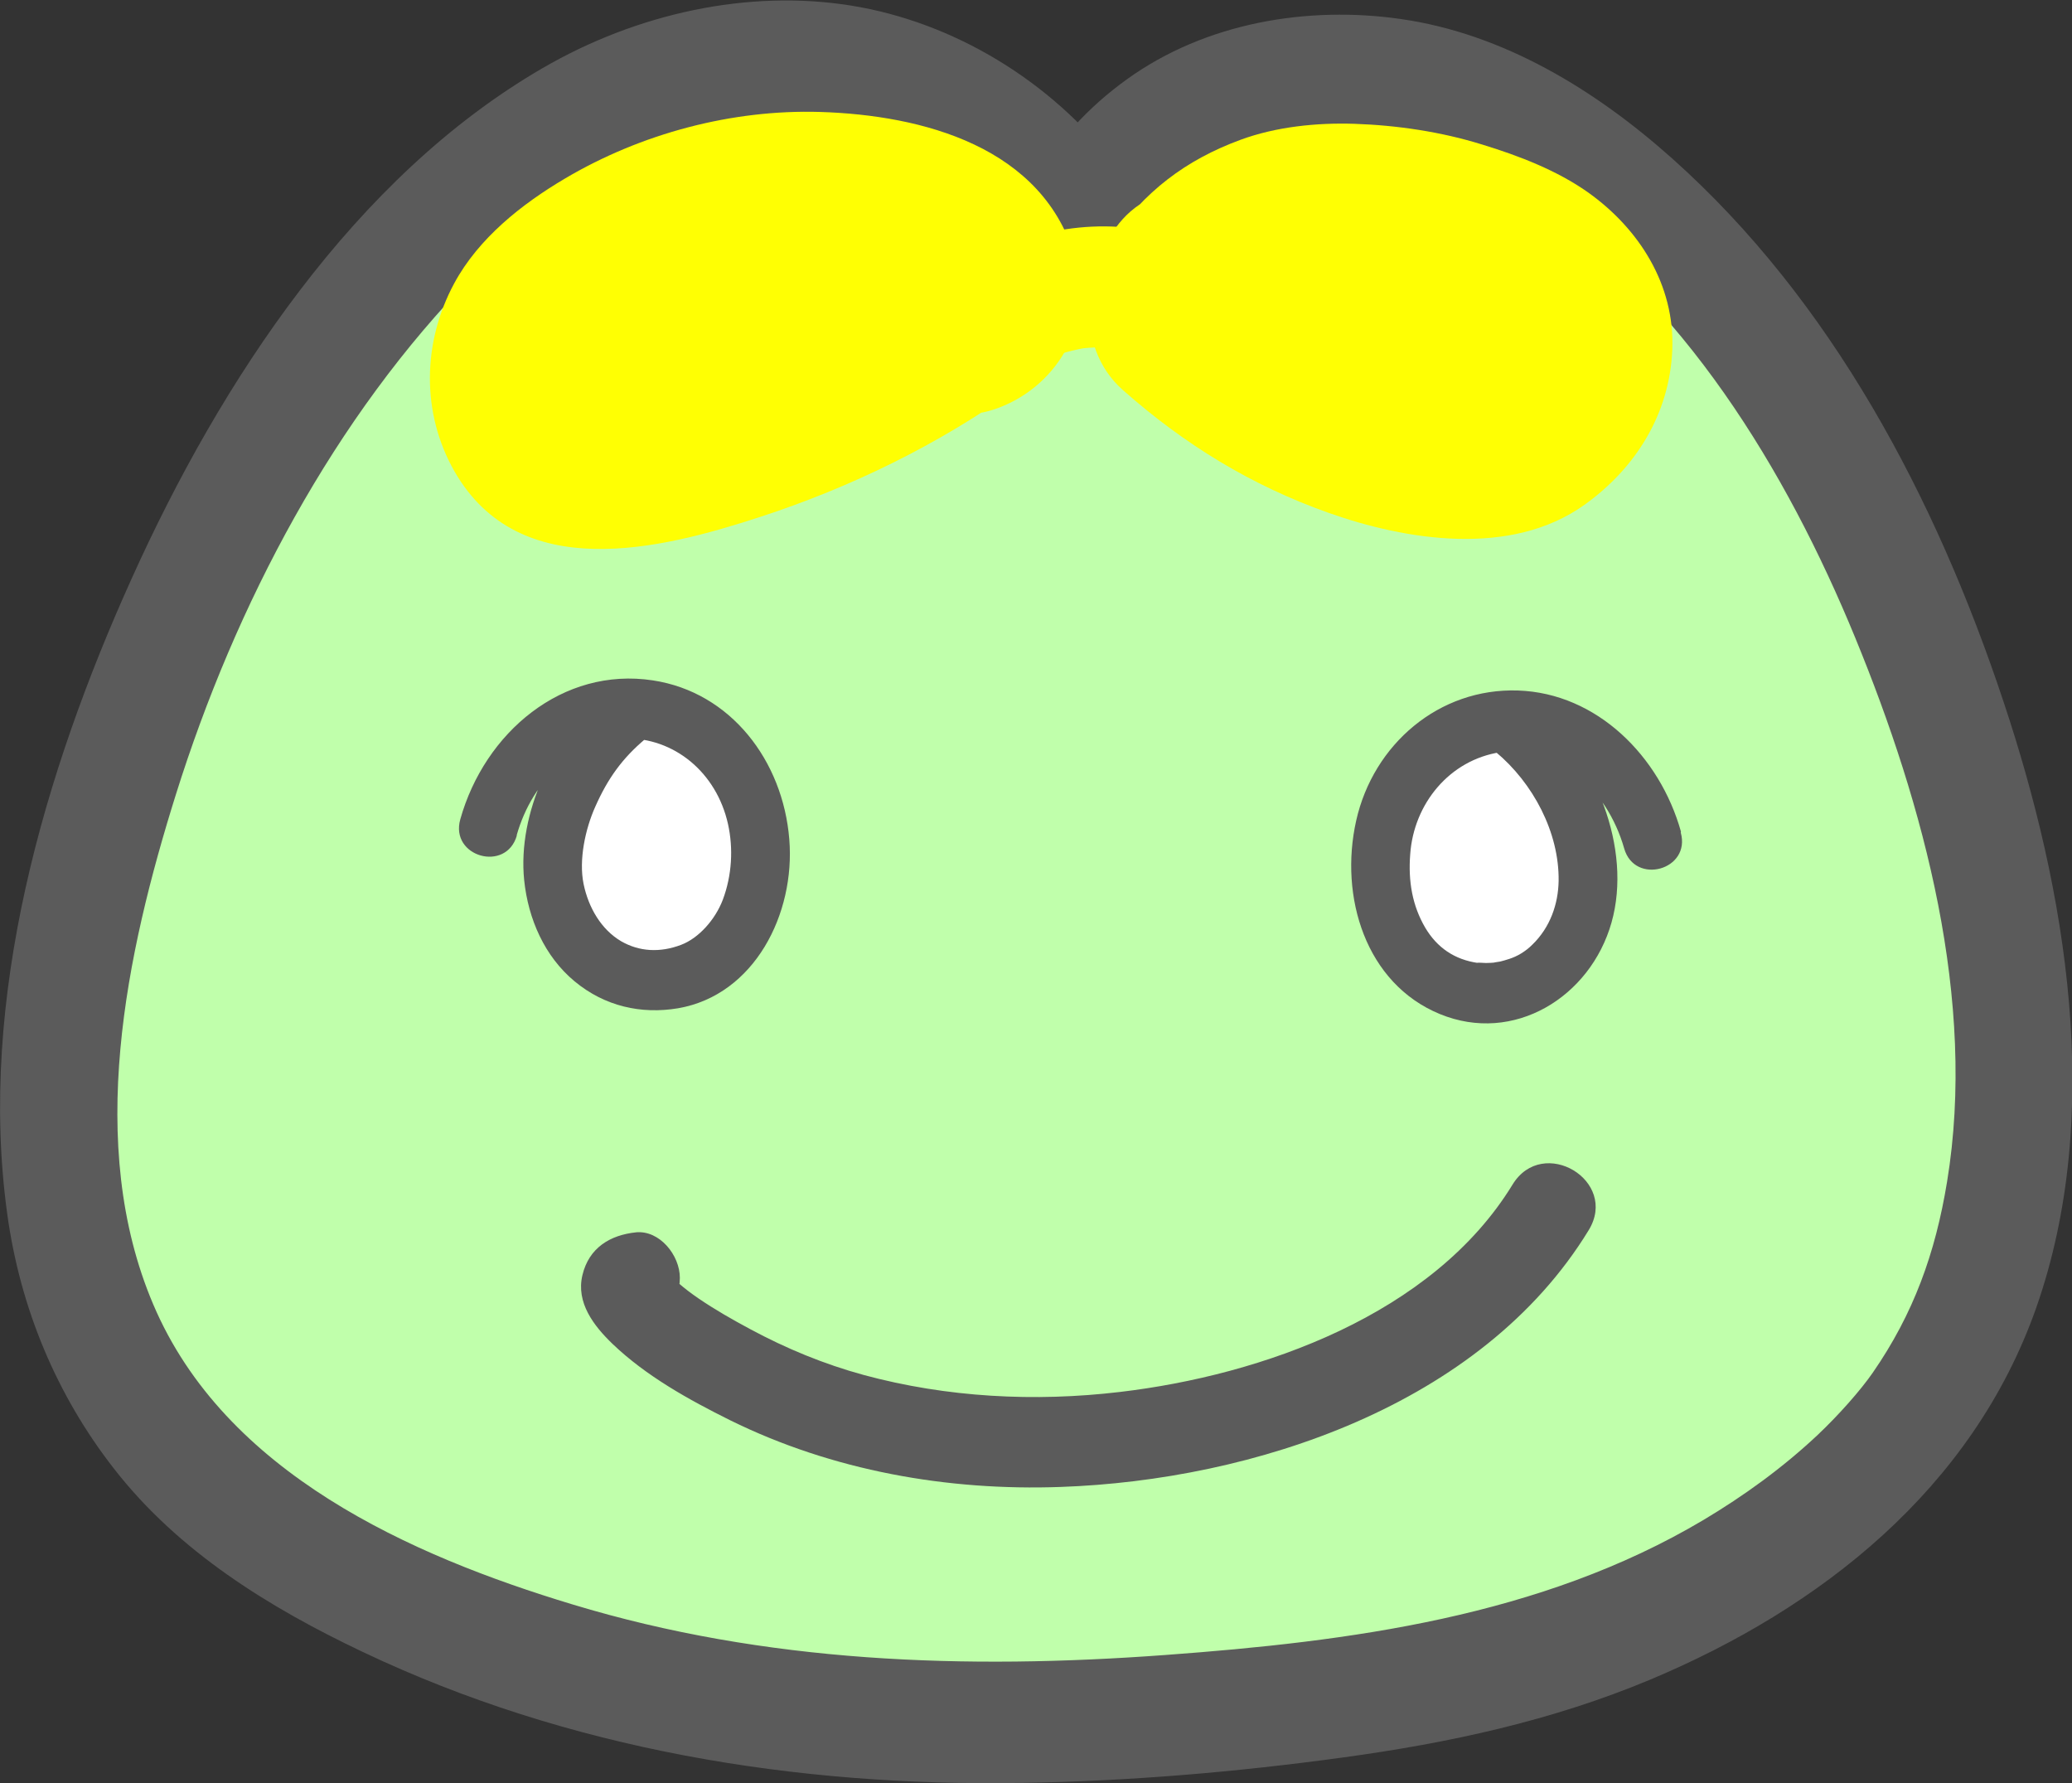 <svg width="43" height="37" viewBox="0 0 43 37" fill="none" xmlns="http://www.w3.org/2000/svg">
<rect x="0" y="0" width="43" height="37" fill="#333333" stroke="none"/>
<g clip-path="url(#clip0_222_330)">
<path d="M40.977 17.218C39.998 12.582 37.736 7.761 34.076 5.102C30.519 2.523 25.694 2.313 22.238 4.861C18.374 1.736 12.208 2.93 8.49 6.341C4.947 9.592 1.691 15.191 1.681 20.424C1.204 23.053 1.55 25.827 2.929 28.351C6.38 34.662 14.718 36.067 21.098 36.308C27.823 36.559 35.304 34.978 39.428 28.998C41.83 25.511 42.279 21.076 40.982 17.213L40.977 17.218Z" fill="#AFFFA4"/>
<path d="M22.287 4.309C20.884 2.428 18.617 1.264 16.317 1.239C12.515 1.194 9.25 4.034 6.969 7.159C4.235 10.912 2.354 15.317 1.521 19.927C0.629 24.854 1.569 29.279 5.926 31.988C11.073 35.189 17.262 36.052 23.179 35.66C28.637 35.299 34.169 34.687 38.482 30.739C40.724 28.687 42.337 25.386 41.557 19.691C41.002 15.628 38.945 10.31 36.479 7.089C34.73 4.806 32.585 2.664 29.875 1.846C27.166 1.028 23.808 1.911 22.472 4.475" fill="#C0FFAB"/>
<path d="M23.145 3.422C21.81 1.681 19.787 0.456 17.657 0.115C15.527 -0.226 13.217 0.276 11.258 1.415C7.364 3.672 4.581 7.907 2.739 11.991C0.921 16.009 -0.468 20.725 0.151 25.195C0.419 27.137 1.17 28.943 2.364 30.473C3.704 32.199 5.6 33.363 7.525 34.276C11.799 36.308 16.527 37.075 21.21 36.995C23.433 36.96 25.665 36.769 27.867 36.468C30.07 36.167 32.21 35.706 34.257 34.848C37.771 33.373 40.934 30.899 42.259 27.132C43.668 23.113 42.888 18.482 41.577 14.554C40.173 10.335 38.014 6.241 34.7 3.286C33.102 1.861 31.201 0.702 29.081 0.396C27.141 0.115 25.026 0.467 23.393 1.641C22.584 2.222 21.907 2.95 21.425 3.843C20.659 5.253 22.76 6.517 23.53 5.107C24.251 3.783 25.596 3.045 27.029 2.85C28.73 2.619 30.353 3.186 31.771 4.124C34.915 6.206 37.074 9.758 38.502 13.235C39.93 16.711 41.026 20.76 40.407 24.523C40.164 26.008 39.71 27.262 38.867 28.481C38.614 28.847 38.161 29.359 37.727 29.77C37.001 30.453 36.197 31.035 35.349 31.541C31.971 33.548 28.009 34.06 24.183 34.341C20.041 34.647 15.888 34.507 11.882 33.292C8.529 32.279 4.664 30.568 3.178 27.061C1.769 23.745 2.617 19.782 3.65 16.486C4.884 12.552 6.94 8.644 9.816 5.724C12.364 3.136 16.064 1.375 19.465 3.391C20.25 3.858 20.898 4.47 21.454 5.198C21.863 5.729 22.75 5.639 23.179 5.198C23.691 4.671 23.588 3.958 23.179 3.422H23.145Z" fill="#5B5B5B"/>
<path d="M22.326 5.398C21.673 3.035 19.124 2.388 17.019 2.323C15.191 2.268 13.305 2.769 11.721 3.707C10.829 4.234 9.932 4.942 9.426 5.88C8.768 7.099 8.738 8.564 9.43 9.778C10.78 12.136 13.705 11.403 15.776 10.726C17.652 10.114 19.465 9.231 21.083 8.077C21.614 7.701 22.029 7.234 22.204 6.577C22.365 5.975 22.292 5.177 21.961 4.646C21.288 3.572 19.748 2.95 18.627 3.748C18.096 4.124 17.545 4.475 16.98 4.791C16.716 4.937 16.453 5.077 16.185 5.207C16.049 5.273 15.917 5.338 15.781 5.403C15.688 5.443 15.601 5.488 15.508 5.529C15.839 5.388 15.917 5.353 15.747 5.423C14.572 5.885 13.368 6.286 12.121 6.477L12.769 6.386C12.584 6.407 12.408 6.412 12.223 6.396L12.871 6.487C12.623 6.432 12.691 6.477 13.076 6.622C13.246 6.728 13.388 6.863 13.49 7.034C13.627 7.194 13.719 7.38 13.763 7.591C13.739 7.515 13.719 7.44 13.71 7.365L13.797 8.032C13.787 7.912 13.787 7.801 13.797 7.676L13.71 8.343C13.719 8.268 13.753 8.183 13.758 8.112C13.588 8.489 13.549 8.589 13.641 8.413C13.661 8.373 13.685 8.333 13.71 8.298C13.817 8.077 13.388 8.634 13.583 8.484C13.666 8.418 13.734 8.288 13.831 8.248C13.768 8.273 13.383 8.569 13.661 8.388C13.758 8.323 13.851 8.253 13.953 8.193C14.129 8.077 14.309 7.972 14.499 7.871C14.582 7.826 14.665 7.786 14.748 7.746C15.05 7.591 14.611 7.781 14.548 7.826C14.699 7.716 14.962 7.666 15.137 7.611C15.562 7.475 15.99 7.38 16.429 7.32L15.781 7.41C16.478 7.32 17.165 7.325 17.862 7.42L17.214 7.33C17.594 7.39 17.954 7.5 18.33 7.591C18.578 7.651 17.847 7.335 18.071 7.47C18.135 7.51 18.208 7.55 18.271 7.585C18.374 7.656 18.335 7.626 18.159 7.495C18.037 7.425 17.945 7.33 17.877 7.204C17.75 7.019 17.721 6.973 17.784 7.084C17.881 7.254 17.833 7.139 17.638 6.743C17.988 8.002 19.378 8.915 20.635 8.494C21.892 8.072 22.711 6.758 22.336 5.408L22.326 5.398Z" fill="#FFFF03"/>
<path d="M27.258 7.525L27.317 7.44L26.936 7.947C27.058 7.786 27.195 7.646 27.346 7.515L26.854 7.907C27.039 7.761 27.234 7.651 27.448 7.55L26.868 7.801C27.185 7.671 27.507 7.586 27.848 7.53L27.2 7.621C27.76 7.545 28.321 7.571 28.881 7.641L28.233 7.55C28.954 7.656 29.646 7.851 30.319 8.142L29.739 7.892C30.012 8.017 30.275 8.147 30.519 8.323L30.026 7.932C30.139 8.022 30.236 8.112 30.324 8.223L29.944 7.716C30.007 7.806 30.056 7.887 30.099 7.987L29.856 7.39C29.89 7.485 29.914 7.576 29.929 7.676L29.841 7.009C29.846 7.109 29.846 7.199 29.841 7.3L29.929 6.632C29.909 6.733 29.89 6.823 29.856 6.918L30.099 6.321C30.036 6.482 29.953 6.622 29.851 6.758L30.231 6.251C30.143 6.356 30.051 6.447 29.944 6.537L30.436 6.146C30.319 6.231 30.202 6.296 30.07 6.351L30.65 6.101C30.46 6.171 30.27 6.221 30.07 6.246L30.718 6.156C30.431 6.181 30.153 6.171 29.866 6.136L30.514 6.226C29.758 6.116 29.022 5.885 28.316 5.589L28.896 5.84C28.121 5.499 27.395 5.067 26.722 4.545L27.214 4.937C27.058 4.811 26.902 4.681 26.751 4.545C26.254 4.104 25.703 3.813 25.026 3.813C24.427 3.813 23.715 4.084 23.301 4.545C22.462 5.483 22.268 7.179 23.301 8.092C24.583 9.226 25.971 10.074 27.57 10.641C29.169 11.208 31.352 11.569 32.882 10.475C33.935 9.723 34.651 8.599 34.705 7.254C34.759 5.91 34.018 4.751 32.965 3.998C32.317 3.537 31.518 3.231 30.762 3C29.909 2.734 28.993 2.599 28.106 2.569C27.326 2.544 26.483 2.629 25.747 2.9C24.602 3.321 23.749 3.973 23.043 4.997C22.697 5.499 22.643 6.356 22.799 6.928C22.955 7.5 23.393 8.142 23.92 8.428C24.485 8.734 25.172 8.89 25.796 8.679C26.42 8.469 26.868 8.087 27.253 7.525H27.258Z" fill="#FFFF03"/>
<path d="M21.541 7.546C21.668 7.475 21.8 7.41 21.936 7.35L21.644 7.475C21.965 7.34 22.302 7.25 22.648 7.199L22.326 7.245C22.692 7.194 23.057 7.194 23.423 7.245L23.101 7.199C23.374 7.239 23.642 7.305 23.9 7.4C24.188 7.505 24.587 7.425 24.841 7.275C25.094 7.124 25.333 6.823 25.401 6.527C25.557 5.825 25.197 5.218 24.548 4.982C23.164 4.48 21.59 4.661 20.313 5.378C19.753 5.694 19.529 6.537 19.875 7.094C20.221 7.651 20.942 7.882 21.541 7.546Z" fill="#FFFF03"/>
<path d="M13.198 25.571C12.667 25.627 12.223 25.887 12.087 26.459C11.95 27.031 12.325 27.513 12.71 27.884C13.412 28.556 14.294 29.043 15.152 29.47C17.277 30.518 19.665 30.939 22.014 30.854C25.991 30.714 30.743 29.174 32.97 25.526C33.599 24.498 32.02 23.555 31.391 24.578C29.739 27.282 26.186 28.536 23.242 28.883C21.473 29.093 19.651 28.998 17.925 28.531C17.102 28.306 16.322 27.985 15.566 27.578C15.201 27.382 14.84 27.177 14.494 26.941C14.348 26.841 14.207 26.735 14.07 26.615C14.002 26.555 13.934 26.489 13.87 26.424C13.719 26.234 13.71 26.249 13.846 26.459V26.961L13.734 27.192L13.086 27.468L13.193 27.458C13.685 27.407 14.109 27.061 14.109 26.515C14.109 26.048 13.69 25.521 13.193 25.571H13.198Z" fill="#5B5B5B"/>
<path d="M34.296 17.424C34.008 16.365 33.267 15.492 32.361 15.131C31.259 14.694 29.919 15.071 29.188 16.124C28.457 17.178 28.457 18.858 29.256 19.842C30.056 20.825 31.562 20.86 32.376 19.887C33.657 18.352 32.6 16.064 31.474 15.146" fill="white"/>
<path d="M34.885 17.258C34.447 15.693 33.141 14.383 31.503 14.328C29.866 14.273 28.501 15.442 28.145 17.027C27.789 18.613 28.345 20.409 29.88 21.041C31.415 21.673 33.004 20.69 33.443 19.145C33.881 17.599 33.097 15.703 31.898 14.71C31.64 14.499 31.289 14.454 31.035 14.71C30.821 14.93 30.777 15.382 31.035 15.598C31.815 16.245 32.361 17.273 32.346 18.282C32.337 18.753 32.176 19.24 31.796 19.606C31.659 19.742 31.493 19.842 31.323 19.897C31.259 19.917 31.196 19.937 31.133 19.952C31.133 19.952 30.928 19.982 31.035 19.972C30.972 19.977 30.904 19.982 30.84 19.982C30.816 19.982 30.592 19.967 30.675 19.982C30.182 19.912 29.822 19.661 29.578 19.25C29.31 18.793 29.222 18.287 29.266 17.725C29.339 16.681 30.08 15.768 31.138 15.608C31.357 15.578 31.679 15.593 31.927 15.663C32.2 15.738 32.429 15.853 32.678 16.039C33.165 16.405 33.531 16.987 33.706 17.604C33.925 18.377 35.1 18.051 34.88 17.273L34.885 17.258Z" fill="#5B5B5B"/>
<path d="M10.132 17.163C10.42 16.104 11.161 15.231 12.067 14.87C13.168 14.434 14.509 14.81 15.24 15.864C15.971 16.917 15.971 18.598 15.172 19.581C14.372 20.564 12.866 20.599 12.053 19.626C10.771 18.091 11.828 15.803 12.954 14.885" fill="white"/>
<path d="M10.722 17.333C10.888 16.752 11.19 16.25 11.643 15.853C12.014 15.527 12.511 15.332 12.964 15.322C13.992 15.302 14.869 16.029 15.108 17.098C15.22 17.604 15.191 18.161 15.001 18.668C14.845 19.079 14.504 19.466 14.133 19.606C13.695 19.772 13.266 19.747 12.891 19.531C12.481 19.29 12.213 18.838 12.111 18.342C12.009 17.845 12.145 17.203 12.355 16.736C12.613 16.154 12.915 15.733 13.393 15.332C13.651 15.121 13.607 14.664 13.393 14.444C13.139 14.183 12.788 14.228 12.53 14.444C11.487 15.312 10.737 16.867 10.878 18.262C10.961 19.069 11.302 19.847 11.926 20.364C12.55 20.88 13.305 21.051 14.075 20.921C15.659 20.645 16.507 18.959 16.38 17.414C16.249 15.788 15.167 14.363 13.549 14.118C11.677 13.832 10.059 15.196 9.552 17.002C9.333 17.78 10.508 18.111 10.727 17.333H10.722Z" fill="#5B5B5B"/>
</g>
<defs>
<clipPath id="clip0_222_330">
<rect width="43" height="37" fill="white"/>
</clipPath>
</defs>
</svg>
